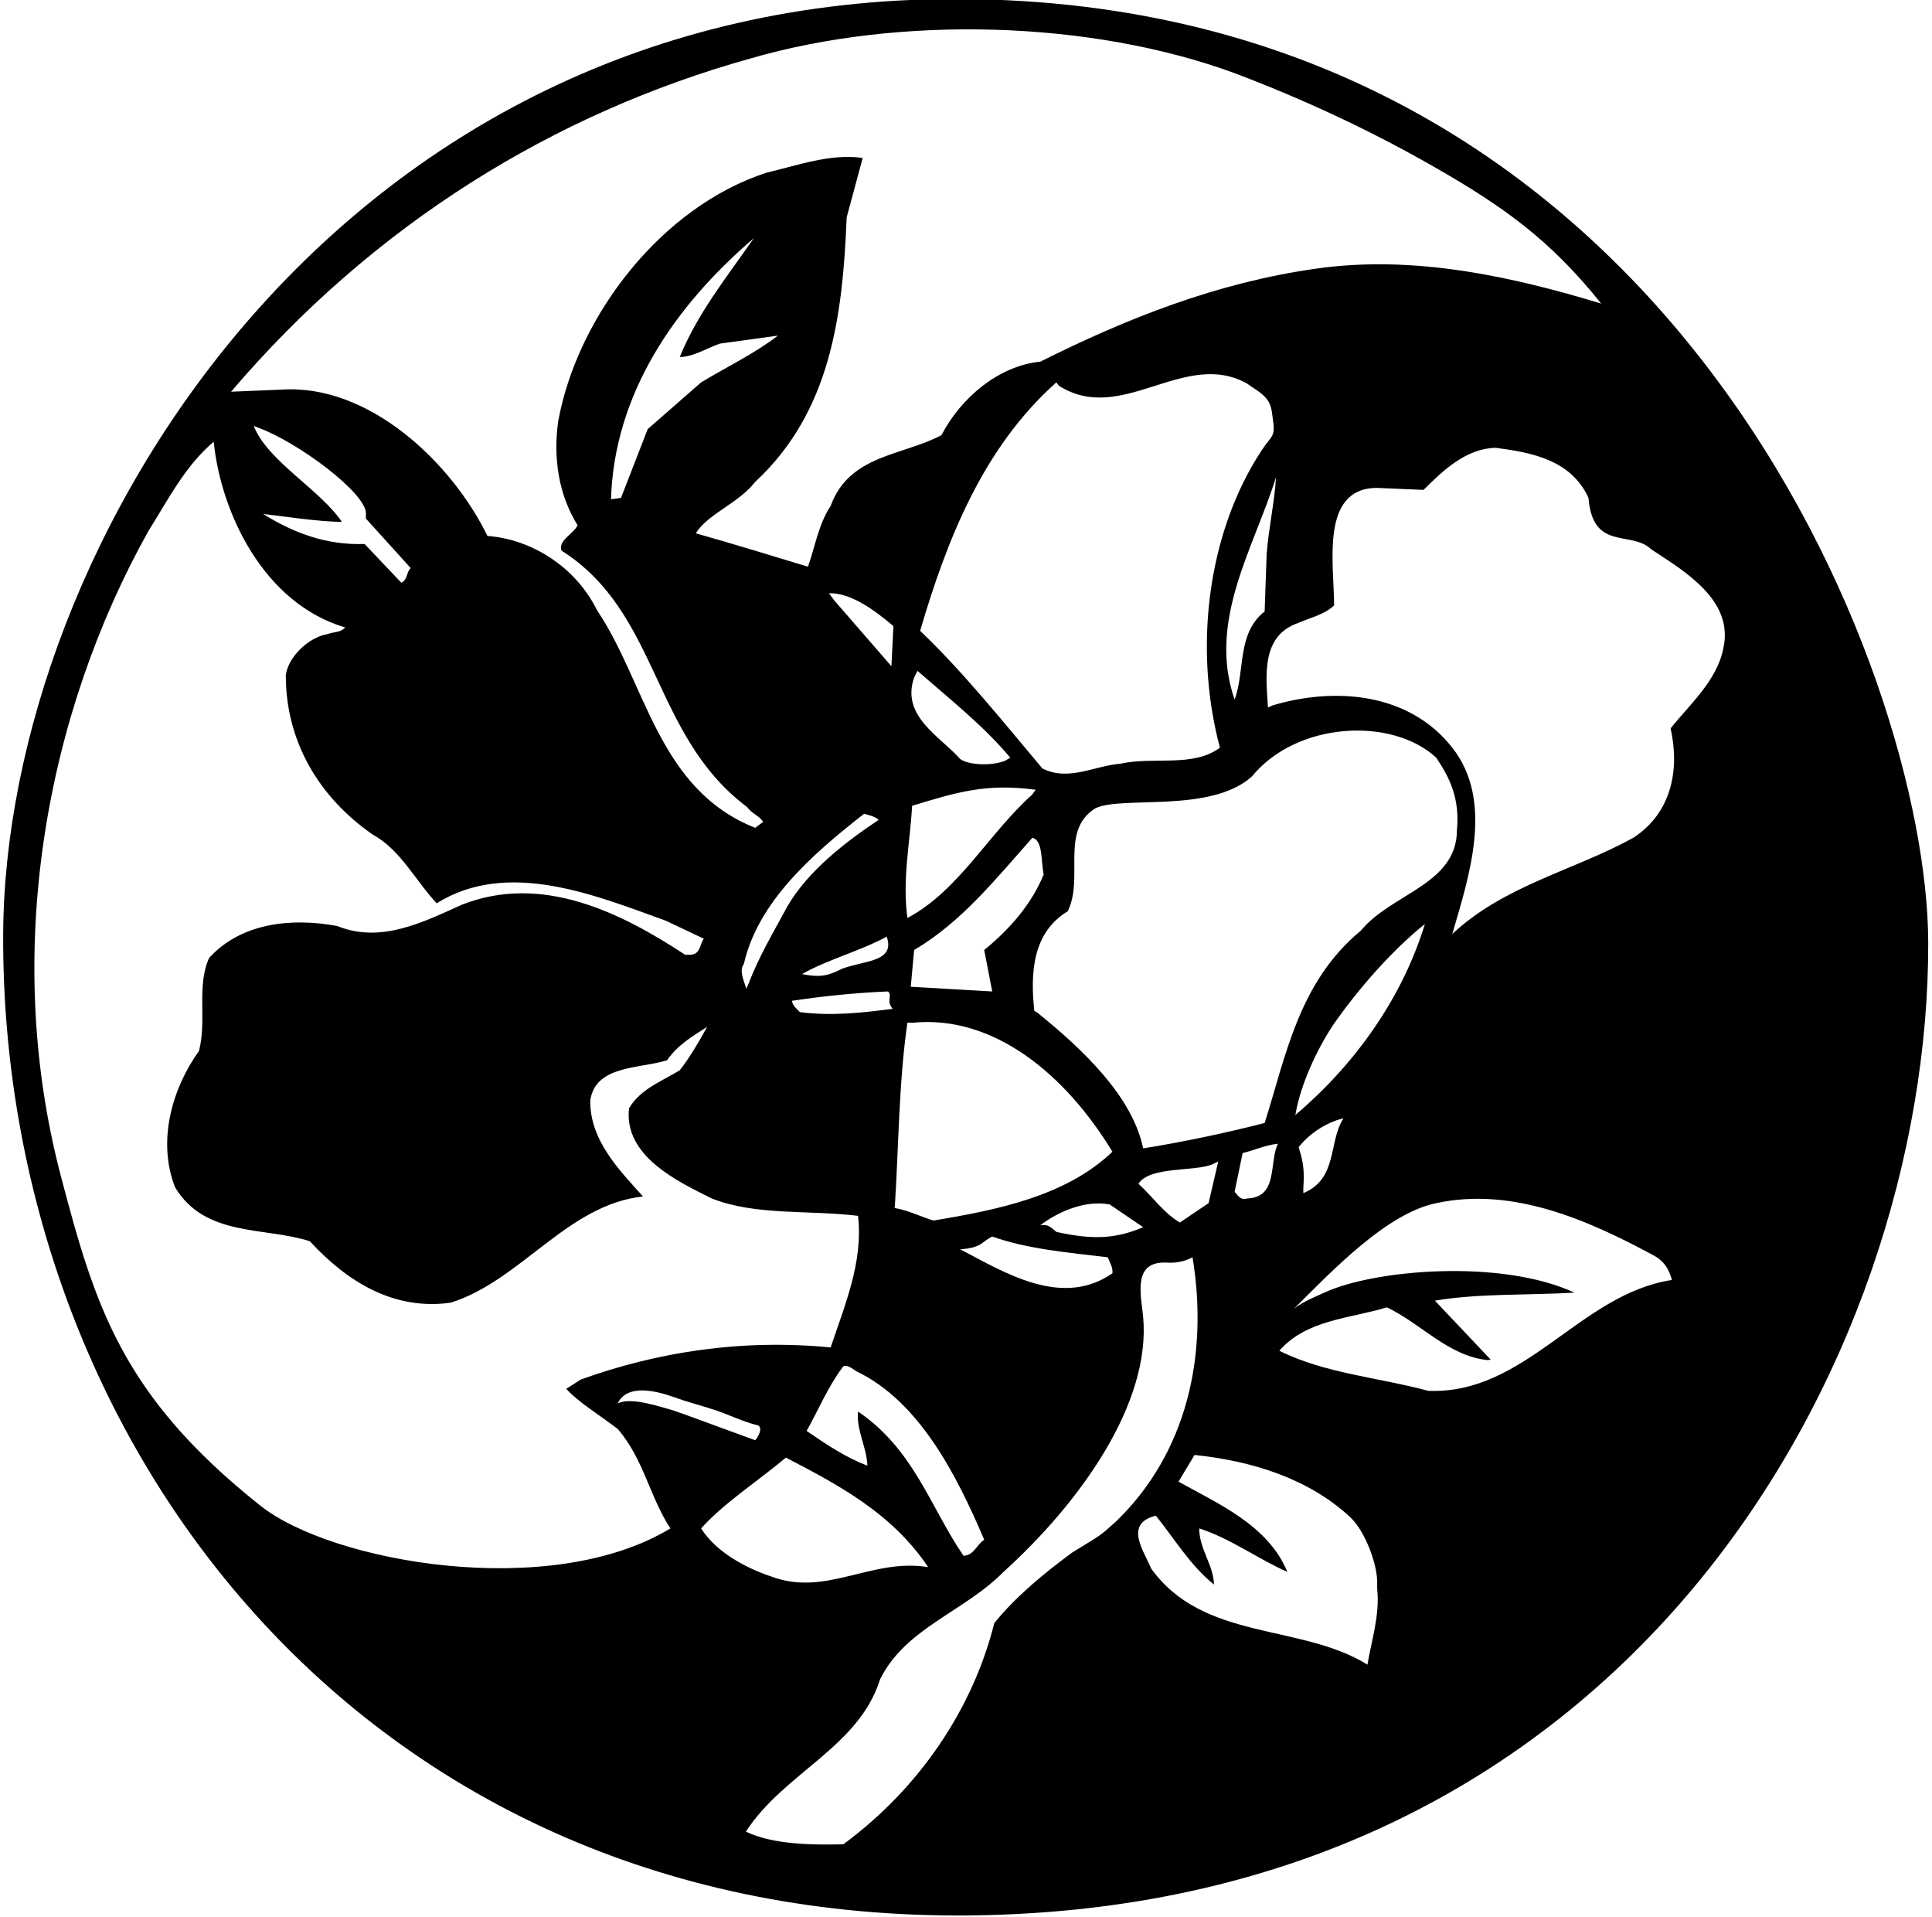 <?xml version="1.0" encoding="UTF-8"?>
<svg xmlns="http://www.w3.org/2000/svg" xmlns:xlink="http://www.w3.org/1999/xlink" width="500pt" height="496pt" viewBox="0 0 500 496" version="1.1">
<g id="surface1">
<path style=" stroke:none;fill-rule:nonzero;fill:rgb(0%,0%,0%);fill-opacity:1;" d="M 247.438 -0.254 C 86.754 -0.402 1.219 141.613 0.82 241.82 C 0.297 372.301 92.805 495.383 247.438 495.602 C 421.984 495.852 499.246 351.574 499.023 243.91 C 498.879 174.445 432.352 -0.078 247.438 -0.254 Z M 194.234 15.125 C 232.941 3.895 282.363 5.277 319.516 18.93 C 337.312 25.668 354.555 33.668 371.355 43.293 C 389.152 53.488 401.25 62.129 414.383 78.543 C 392.09 71.805 366.172 65.758 340.25 69.559 C 314.852 73.188 291.695 82.344 269.23 93.578 C 258.516 94.613 248.668 102.906 243.656 112.586 C 233.633 117.941 219.812 117.598 214.973 130.902 C 211.863 135.566 210.996 141.27 209.098 146.625 C 199.938 143.859 189.914 140.75 180.066 137.984 C 183.352 132.801 190.953 130.383 195.445 124.68 C 214.973 106.535 218.082 81.824 219.117 56.254 L 223.266 40.871 C 214.973 39.664 206.504 42.773 198.383 44.676 C 171.254 53.488 149.48 81.652 144.469 108.957 C 143.09 118.633 144.645 128.137 149.48 135.91 C 148.445 138.16 144.297 139.887 145.336 142.48 C 170.734 158.551 168.66 190.344 193.371 208.832 C 194.582 210.562 196.309 210.906 197.52 212.637 L 195.445 214.191 C 170.219 204.168 167.281 176.867 154.492 157.859 C 149.137 146.973 137.902 139.539 126.152 138.676 C 116.996 119.844 95.59 99.258 72.781 100.812 L 59.797 101.352 C 96.777 57.98 143.434 29.297 194.234 15.125 Z M 336.32 297.652 L 336.105 296.789 C 338.867 293.332 343.188 290.395 347.68 289.355 C 343.707 295.578 346.301 304.91 337.312 308.711 C 337.141 306.465 338.09 303.074 336.32 297.652 Z M 335.238 288.492 C 336.621 280.371 340.941 271.258 345.262 264.82 C 351.484 256.008 359.949 246.156 368.762 239.074 C 363.062 257.734 351.137 275.016 335.238 288.492 Z M 352.176 240.801 C 336.105 254.105 332.82 273.113 327.289 290.566 C 317.098 293.16 306.555 295.406 295.844 297.133 C 293.078 283.656 280.203 271.496 268.453 261.992 L 267.676 261.535 C 266.641 251.859 267.156 241.32 276.316 235.789 C 280.637 227.148 274.242 215.055 283.398 209.18 C 290.074 205.766 313.297 210.562 324.008 200.887 C 335.586 186.715 360.211 185.418 371.699 196.047 C 375.328 201.402 377.789 206.762 377.059 214.711 C 377.059 228.879 360.121 231.125 352.176 240.801 Z M 330.746 295.926 C 328.328 300.762 330.922 309.746 322.797 310.094 C 320.898 310.613 320.379 309.23 319.516 308.363 L 321.59 298.344 C 324.527 297.652 327.465 296.27 330.746 295.926 Z M 224.477 379.215 C 218.945 377.141 213.762 373.684 208.75 370.227 C 211.863 364.699 214.281 358.824 217.91 353.984 C 218.602 352.43 220.848 354.328 221.711 354.848 C 237.812 362.57 247.484 381.398 254.715 398.395 C 252.641 399.777 252.125 402.367 249.359 402.539 C 240.719 389.926 236.57 375.066 222.059 365.215 C 221.539 369.883 224.305 374.375 224.477 379.215 Z M 315.715 193.453 C 308.801 198.637 298.434 195.699 289.965 197.602 C 283.227 198.121 276.488 202.266 269.75 198.812 C 259.727 186.887 249.188 173.754 238.129 163.215 C 245.039 139.715 254.371 115.867 273.379 98.934 L 274.027 99.797 C 290.27 110.164 306.555 90.121 322.797 99.277 L 323.555 99.82 C 328.305 102.863 328.91 103.988 329.363 108.094 C 330.188 113.188 329.129 112.562 326.602 116.387 C 312.512 137.703 308.801 167.535 315.715 193.453 Z M 256.789 256.527 L 235.707 255.316 L 236.57 245.812 C 248.84 238.555 257.48 227.668 267.156 216.781 C 269.922 217.301 269.402 222.828 270.094 226.285 C 266.984 233.891 261.453 240.281 254.715 245.812 Z M 261.453 196.047 L 260.094 196.844 C 256.379 198.293 250.566 197.902 248.496 196.391 C 243.312 190.516 233.117 185.332 236.57 175.312 L 237.438 173.582 C 245.559 180.668 254.715 187.926 261.453 196.047 Z M 236.055 208.488 C 247.457 205.031 255.062 202.613 268.02 204.34 L 267.156 205.57 C 255.926 215.594 248.148 230.434 234.844 237.52 C 233.461 227.496 235.535 217.992 236.055 208.488 Z M 234.844 264.582 L 236.355 264.605 C 257.086 262.633 275.633 277.812 287.895 297.996 C 275.969 309.402 258.344 313.031 241.582 315.797 C 238.129 314.758 234.844 313.031 231.215 312.512 L 231.562 312.512 C 232.598 296.441 232.598 279.961 234.844 264.582 Z M 230.695 172.371 L 215.836 155.266 L 214.539 153.496 C 220.242 153.32 226.551 158.031 231.215 162.004 Z M 217.91 250.652 C 213.891 252.746 211.73 252.832 207.543 252.031 C 214.281 248.23 222.402 246.156 229.488 242.355 C 231.734 248.922 223.785 248.469 217.91 250.652 Z M 223.613 210.562 C 224.996 210.906 226.379 211.254 227.414 212.117 C 219.117 217.645 209.098 225.25 203.738 234.578 C 200.285 240.973 196.309 247.715 193.891 254.105 L 193.156 255.855 C 192.723 254.191 191.125 251.168 192.508 249.441 C 196.137 233.371 210.133 221.102 223.613 210.562 Z M 229.832 256.527 C 231.043 257.734 229.25 258.922 231.02 261.02 C 223.07 262.055 215.316 262.918 207.023 261.883 C 206.16 261.02 205.121 260.156 204.949 258.945 C 213.07 257.734 221.367 256.871 229.832 256.527 Z M 248.496 323.227 C 254.047 322.926 254.195 321.152 256.789 319.941 C 266.121 323.227 276.488 324.09 286.684 325.301 C 287.203 326.684 288.066 327.891 287.895 329.445 C 274.762 338.605 259.727 329.102 248.496 323.227 Z M 273.379 318.734 C 271.543 317.07 270.961 316.832 269.23 317.004 C 274.07 313.379 280.98 310.438 287.203 311.648 L 295.844 317.523 C 288.93 320.461 283.055 320.895 273.379 318.734 Z M 294.633 306.293 C 297.57 301.625 309.516 303.246 313.922 301.172 L 315.281 300.523 L 312.777 311.305 L 305.348 316.312 C 301.027 313.723 298.434 309.746 294.633 306.293 Z M 319.516 181.012 C 312.43 160.621 324.527 141.785 330.23 123.473 C 329.883 129.691 328.328 136.605 327.809 143.344 L 327.289 158.203 C 320.035 163.906 322.281 173.582 319.516 181.012 Z M 186.289 88.91 L 201.32 86.836 C 195.273 91.504 188.016 94.961 181.449 98.934 L 167.625 111.027 L 160.715 128.828 L 158.121 129.172 C 158.984 101.871 174.535 79.234 195.102 61.609 C 188.016 71.805 180.586 80.961 175.922 92.367 C 179.375 92.367 182.832 90.121 186.289 88.91 Z M 65.672 110.188 L 66.668 110.598 C 76.969 114.289 95.008 127.684 94.703 132.977 L 94.703 134.184 L 106.281 146.973 C 105.07 148.18 105.59 149.91 103.863 150.773 L 94.359 140.75 C 84.336 141.098 75.867 137.812 68.094 132.977 C 74.141 133.664 81.398 134.875 88.484 135.047 C 82.953 126.754 69.129 119.215 65.672 110.188 Z M 67.402 389.582 C 31.461 361.07 24.547 337.742 15.734 304.219 C 0.406 245.902 12.105 184.469 38.371 137.469 C 43.383 129.52 47.875 120.531 55.305 114.312 C 57.207 132.801 68.266 156.129 89.348 162.352 C 87.965 163.734 86.754 163.387 84.68 164.078 C 79.52 165.008 74.402 170.344 73.969 174.793 C 73.969 191.555 82.262 206.066 96.434 215.918 C 103.691 219.895 107.492 227.84 113.02 233.715 C 131.512 222.141 154.492 231.816 172.289 238.211 L 182.141 242.875 C 181.105 244.258 181.277 246.848 178.855 247.023 L 177.301 247.023 C 160.715 236.137 140.324 225.941 119.586 234.062 C 109.91 238.383 98.68 244.258 87.273 239.59 C 75.176 237.344 62.219 238.898 54.098 247.887 C 50.812 255.316 53.578 263.781 51.504 271.906 C 44.594 281.582 40.617 295.059 45.285 307.156 C 53.059 320.117 68.266 317.352 80.188 321.152 C 89.867 331.691 101.961 339.121 116.648 337.051 C 134.793 331.348 146.891 311.648 166.414 309.574 C 160.367 302.836 152.594 295.059 152.766 284.691 C 154.148 275.535 165.551 276.57 172.637 274.324 C 175.574 270.176 179.031 268.277 183.004 265.684 C 180.93 269.484 178.512 273.633 175.922 276.914 C 171.426 279.68 165.723 281.754 162.785 286.766 C 161.402 299.207 175.574 305.773 184.215 310.094 C 195.617 314.586 209.441 313.031 222.059 314.586 C 223.438 326.508 218.602 337.742 214.973 348.629 C 191.816 346.383 170.047 349.836 150.344 356.922 L 146.543 359.34 C 149.652 362.797 155.355 366.254 159.848 369.711 C 166.59 377.484 168.145 387.336 173.5 395.457 C 142.395 414.289 85.891 404.27 67.402 389.582 Z M 174.062 364.871 C 170.754 363.969 163.156 361.34 159.848 363.145 C 162.312 357.914 169.957 359.902 174.449 361.5 C 178.121 362.84 180.93 363.488 183.523 364.352 C 188.359 365.777 191.473 367.637 196.309 368.844 C 197.348 369.711 196.309 371.609 195.445 372.645 L 176.914 365.863 Z M 181.449 395.457 C 187.324 388.891 195.965 383.359 203.395 377.141 C 216.699 384.051 230.871 391.48 240.199 405.477 C 225.512 403.059 213.762 413.254 199.594 407.898 C 192.855 405.652 185.25 401.504 181.449 395.457 Z M 288.758 393.727 C 284.223 397.789 285.344 396.84 277.523 401.676 C 270.441 406.859 262.664 413.254 257.309 419.992 C 251.777 442.113 237.953 462.676 218.254 477.191 C 210.824 477.363 200.109 477.363 193.027 473.906 C 203.051 458.527 222.23 452.133 227.758 434.508 C 234.324 421.203 249.531 417.055 259.727 406.688 C 279.598 388.719 297.914 363.055 295.844 340.68 C 295.332 335.18 292.902 326.164 302.062 326.684 C 304.48 326.855 306.727 326.336 308.629 325.301 C 312.777 350.527 307.246 375.93 288.758 393.727 Z M 353.902 430.707 C 336.621 419.992 311.395 424.66 297.914 405.824 C 296.23 401.57 290.656 394.246 299.125 392.172 C 303.789 397.875 307.938 404.961 314.16 409.973 C 314.16 405.133 310.355 400.812 310.355 395.457 C 318.48 398.047 325.91 403.578 333.164 406.688 C 328.156 394.594 315.195 389.062 305 383.359 L 309.148 376.449 C 324.008 378.004 338.566 382.496 349.41 392.52 C 353.469 396.32 356.602 405.242 356.406 409.734 L 356.43 411.309 C 357.141 417.965 354.766 425.176 353.902 430.707 Z M 369.629 359.859 C 356.84 356.402 342.844 355.367 331.094 349.492 C 338.176 341.371 349.41 341.195 358.914 338.258 C 367.727 342.406 374.812 350.875 385.008 351.91 L 385.785 351.781 L 371.355 336.531 C 382.414 334.633 395.375 335.148 407.469 334.457 C 388.461 325.645 355.5 328.496 342.777 334.438 C 340.531 335.473 337.312 336.703 334.895 338.605 C 345.434 328.062 359.172 313.852 371.699 311.305 C 391.57 306.984 411.27 315.797 428.203 324.953 C 430.969 326.531 432.008 328.754 432.699 331.176 C 408.852 334.805 394.855 360.895 369.629 359.859 Z M 422.676 216.781 C 407.297 225.25 389.324 229.051 375.848 241.664 C 380.168 226.805 386.734 207.277 375.848 193.453 C 364.617 179.113 345.305 177.707 329.234 182.547 L 328.156 183.086 C 327.637 174.965 326.254 164.426 336.105 161.141 C 339.215 159.758 342.672 159.066 345.262 156.648 C 345.262 145.934 341.59 126.363 356.277 126.234 L 368.418 126.754 C 373.602 121.57 379.477 116.039 387.078 115.867 C 396.41 117.078 406.605 118.977 411.098 128.828 C 412.223 142.738 422.156 137.121 427.344 142.133 C 435.98 147.836 448.77 155.266 446.004 167.707 C 444.449 176.004 437.191 182.395 432.352 188.441 C 434.773 199.328 432.523 210.391 422.676 216.781 "/>
</g>
</svg>
